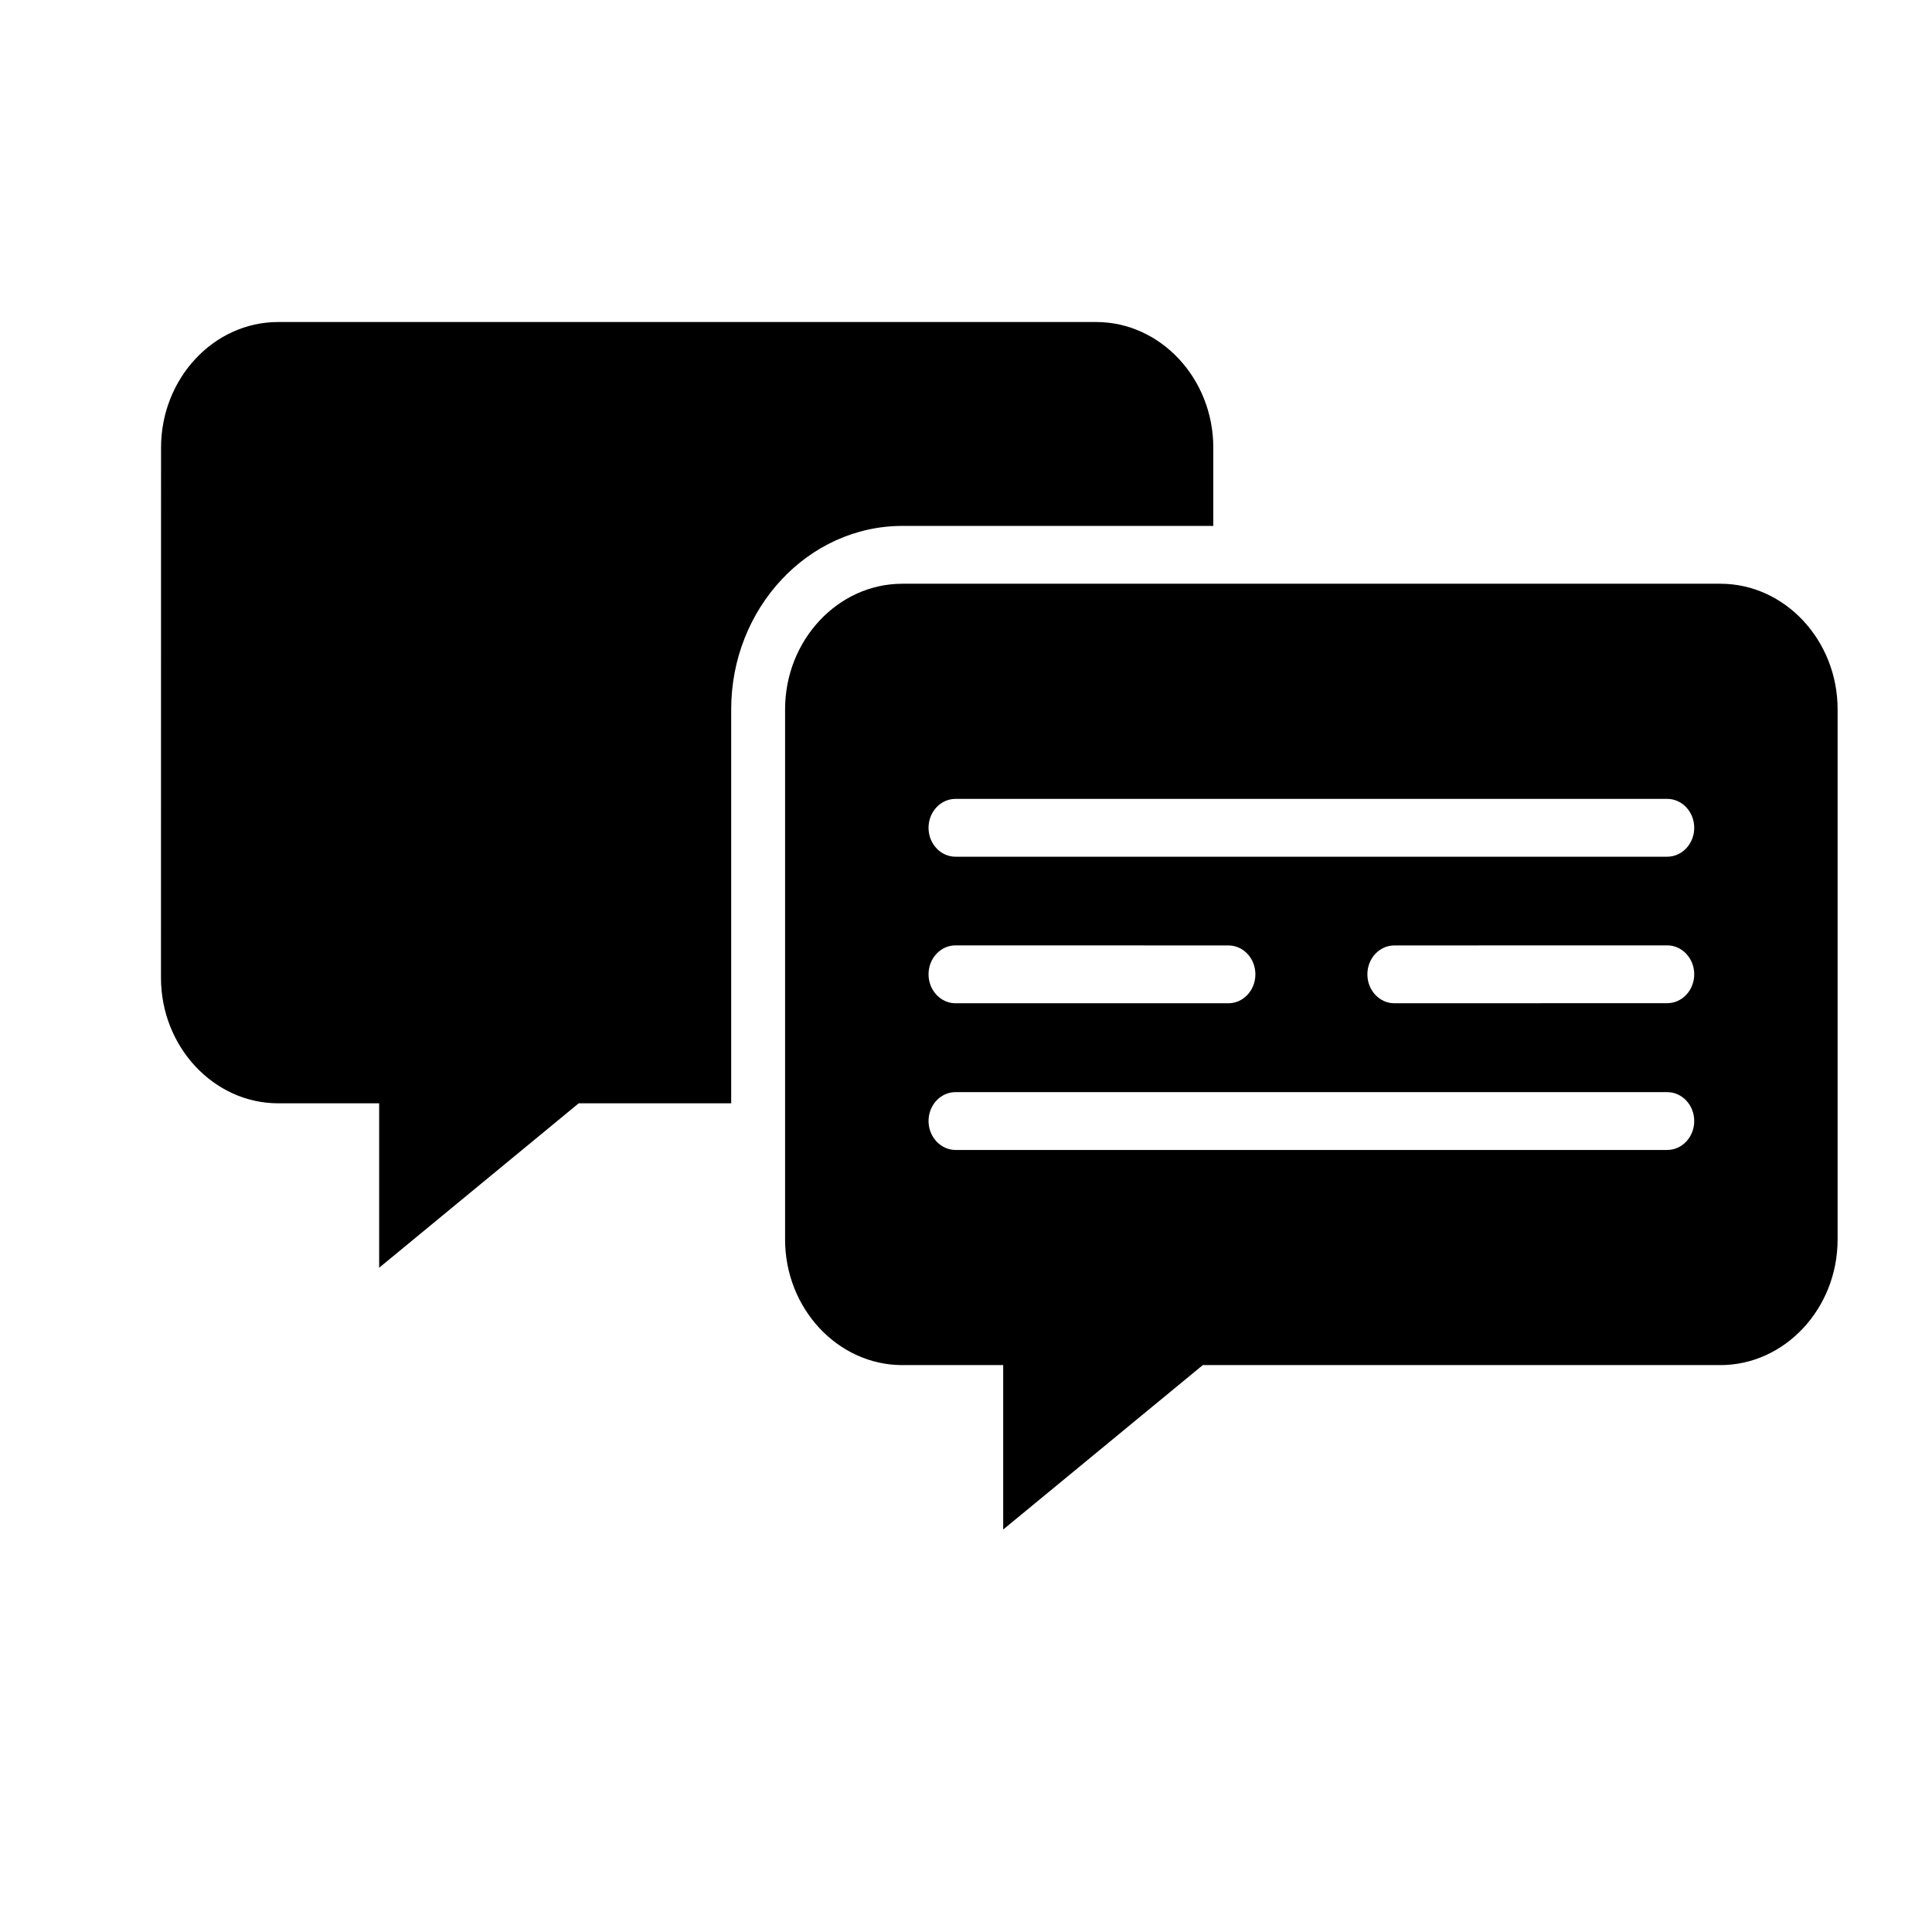 <svg width="28" height="28" viewBox="0 0 28 28" fill="none" xmlns="http://www.w3.org/2000/svg">
<path fill-rule="evenodd" clip-rule="evenodd" d="M4.029 4.667H15.886C16.82 4.667 17.584 5.486 17.584 6.487V7.622L13.078 7.622C11.712 7.622 10.597 8.816 10.597 10.28V15.99H8.387L5.495 18.373V15.99H4.032C3.098 15.99 2.333 15.171 2.333 14.17L2.334 6.487C2.334 5.486 3.096 4.667 4.03 4.667L4.029 4.667ZM13.077 8.46C12.143 8.46 11.378 9.279 11.378 10.28V17.964C11.378 18.964 12.143 19.784 13.077 19.784H14.539V22.167L17.432 19.784H24.933C25.867 19.784 26.632 18.964 26.632 17.964V10.28C26.632 9.279 25.867 8.46 24.933 8.46L13.077 8.46ZM13.848 16.666H24.163C24.378 16.666 24.554 16.479 24.554 16.247C24.554 16.015 24.378 15.828 24.163 15.828H13.848C13.632 15.828 13.457 16.015 13.457 16.247C13.457 16.475 13.632 16.666 13.848 16.666ZM24.163 13.701C24.378 13.701 24.554 13.889 24.554 14.12C24.554 14.352 24.378 14.539 24.163 14.539L20.208 14.54C19.992 14.54 19.817 14.352 19.817 14.121C19.817 13.889 19.992 13.702 20.208 13.702L24.163 13.701ZM13.848 14.54H17.803C18.019 14.54 18.194 14.352 18.194 14.121C18.194 13.889 18.019 13.702 17.803 13.702L13.848 13.701C13.632 13.701 13.457 13.889 13.457 14.12C13.457 14.352 13.632 14.54 13.848 14.54V14.54ZM13.848 12.416H24.163C24.378 12.416 24.554 12.229 24.554 11.997C24.554 11.766 24.378 11.578 24.163 11.578H13.848C13.632 11.578 13.457 11.766 13.457 11.997C13.457 12.229 13.632 12.416 13.848 12.416Z" fill="black"/>
</svg>
